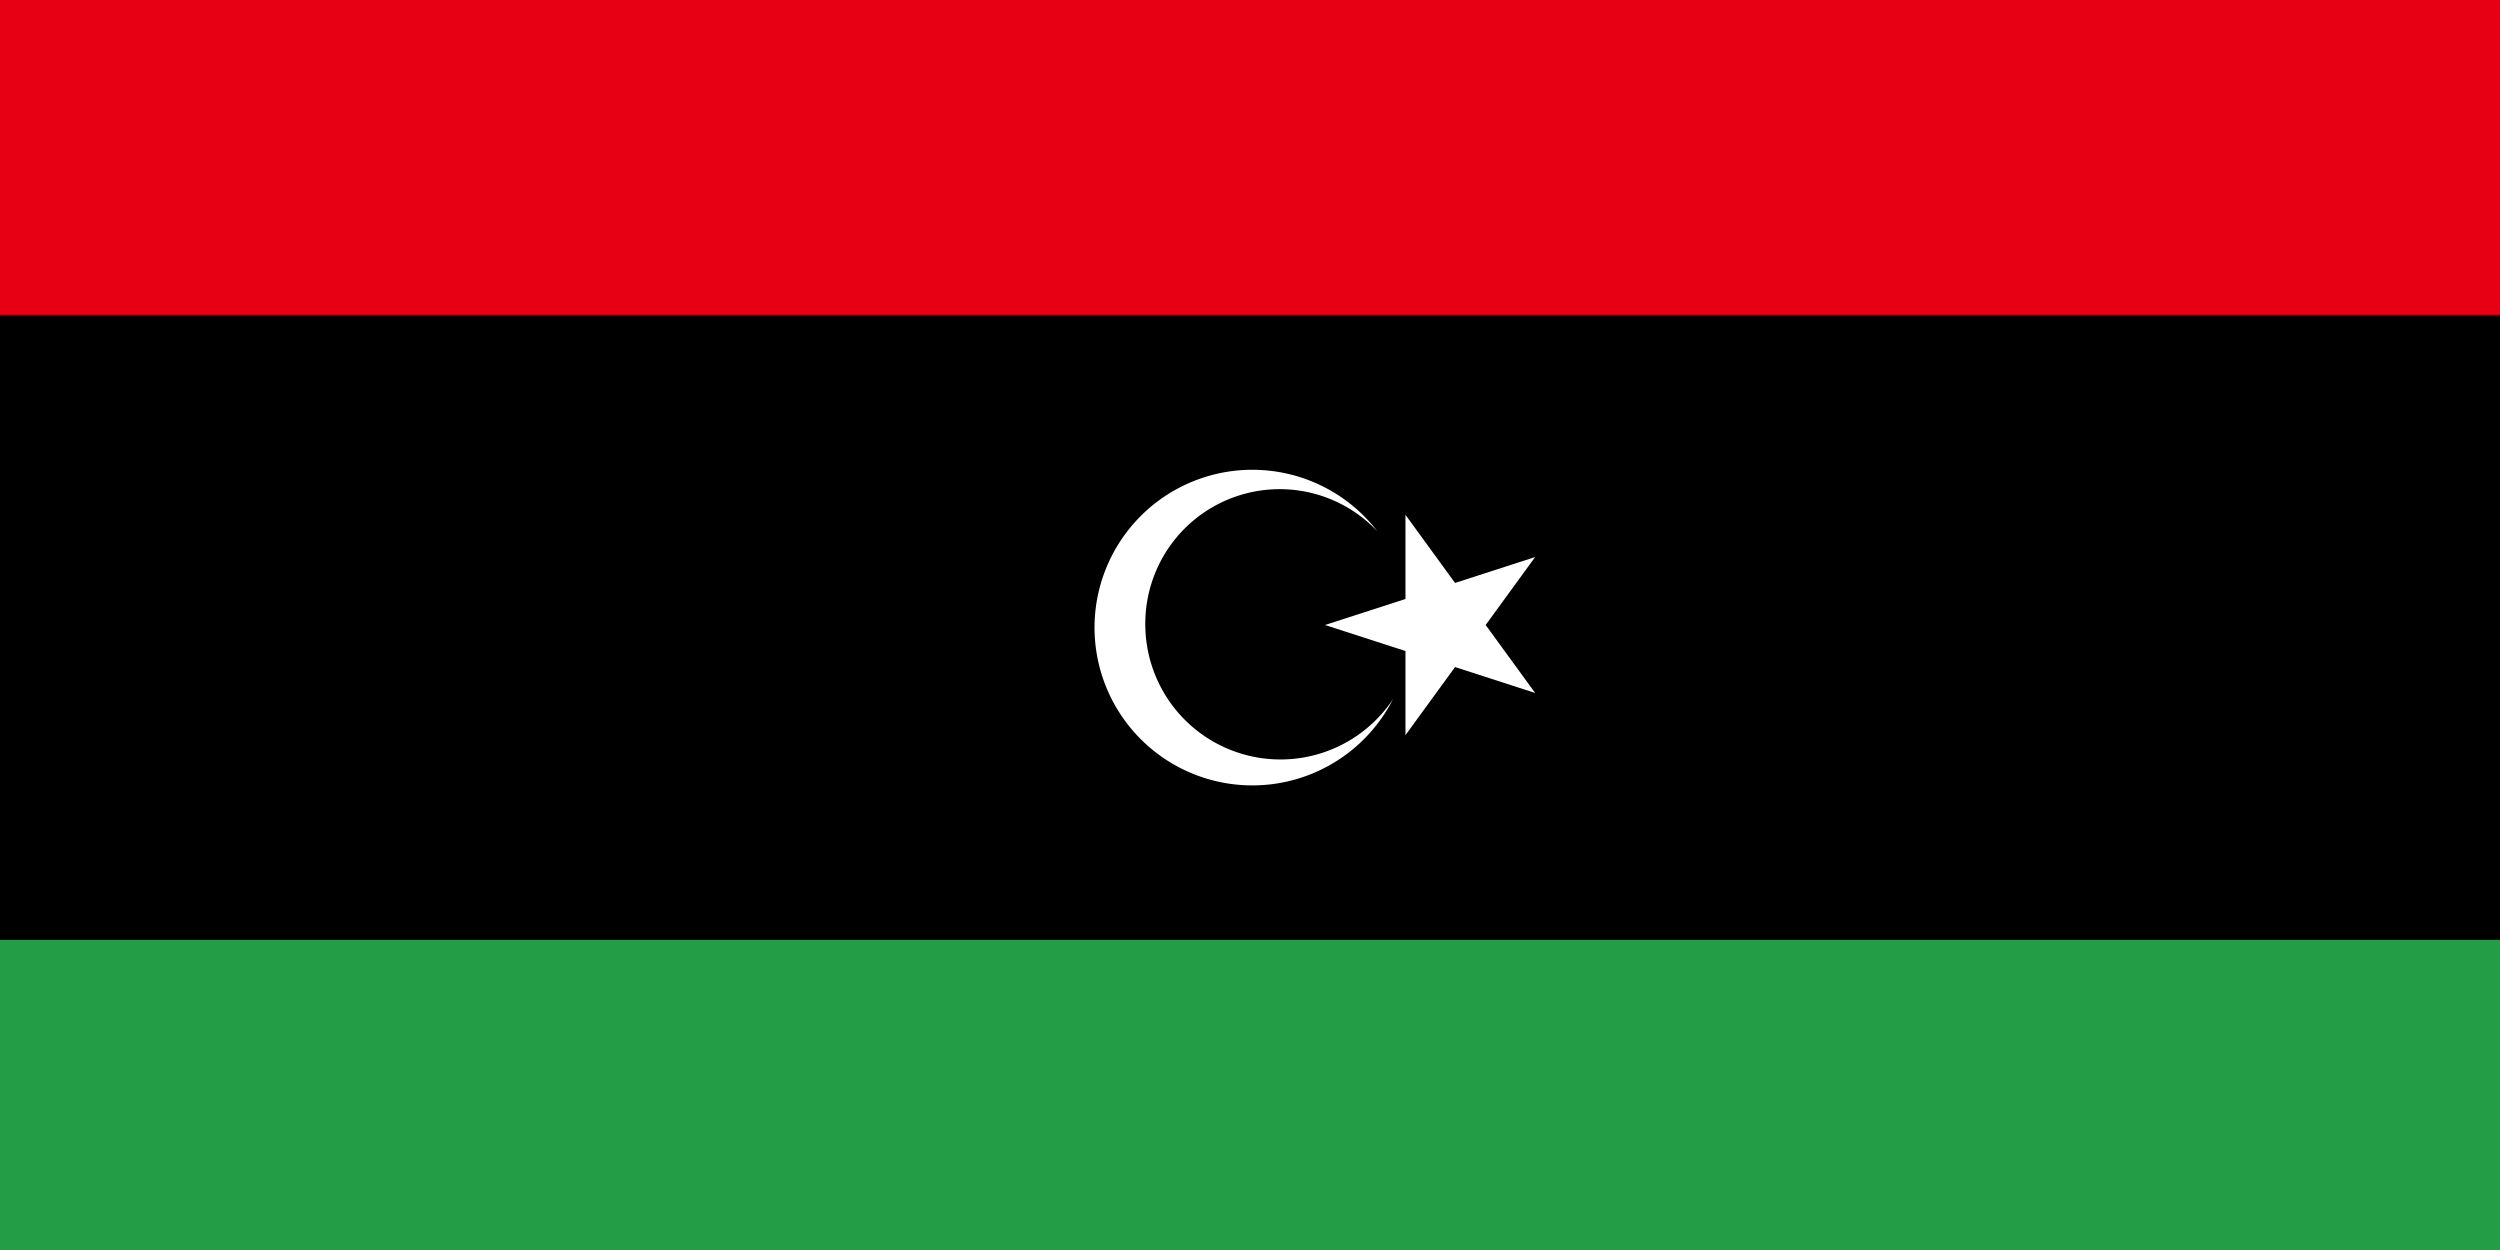 <svg xmlns="http://www.w3.org/2000/svg" viewBox="0 0 32 16"><g fill="none"><path fill="#239E46" d="M0 0h32v16H0z"/><path fill="#000" d="M0 0h32v12.03H0z"/><path fill="#E70013" d="M0 0h32v4.03H0z"/><path fill="#FFF" d="M17.63 6.8A1.72 1.72 0 0 0 14.66 8a1.73 1.73 0 0 0 3.17.95 2.02 2.02 0 1 1-.2-2.15z"/><path fill="#FFF" d="M16.96 8l2.69-.87-1.66 2.28V6.59l1.66 2.28z"/></g></svg>